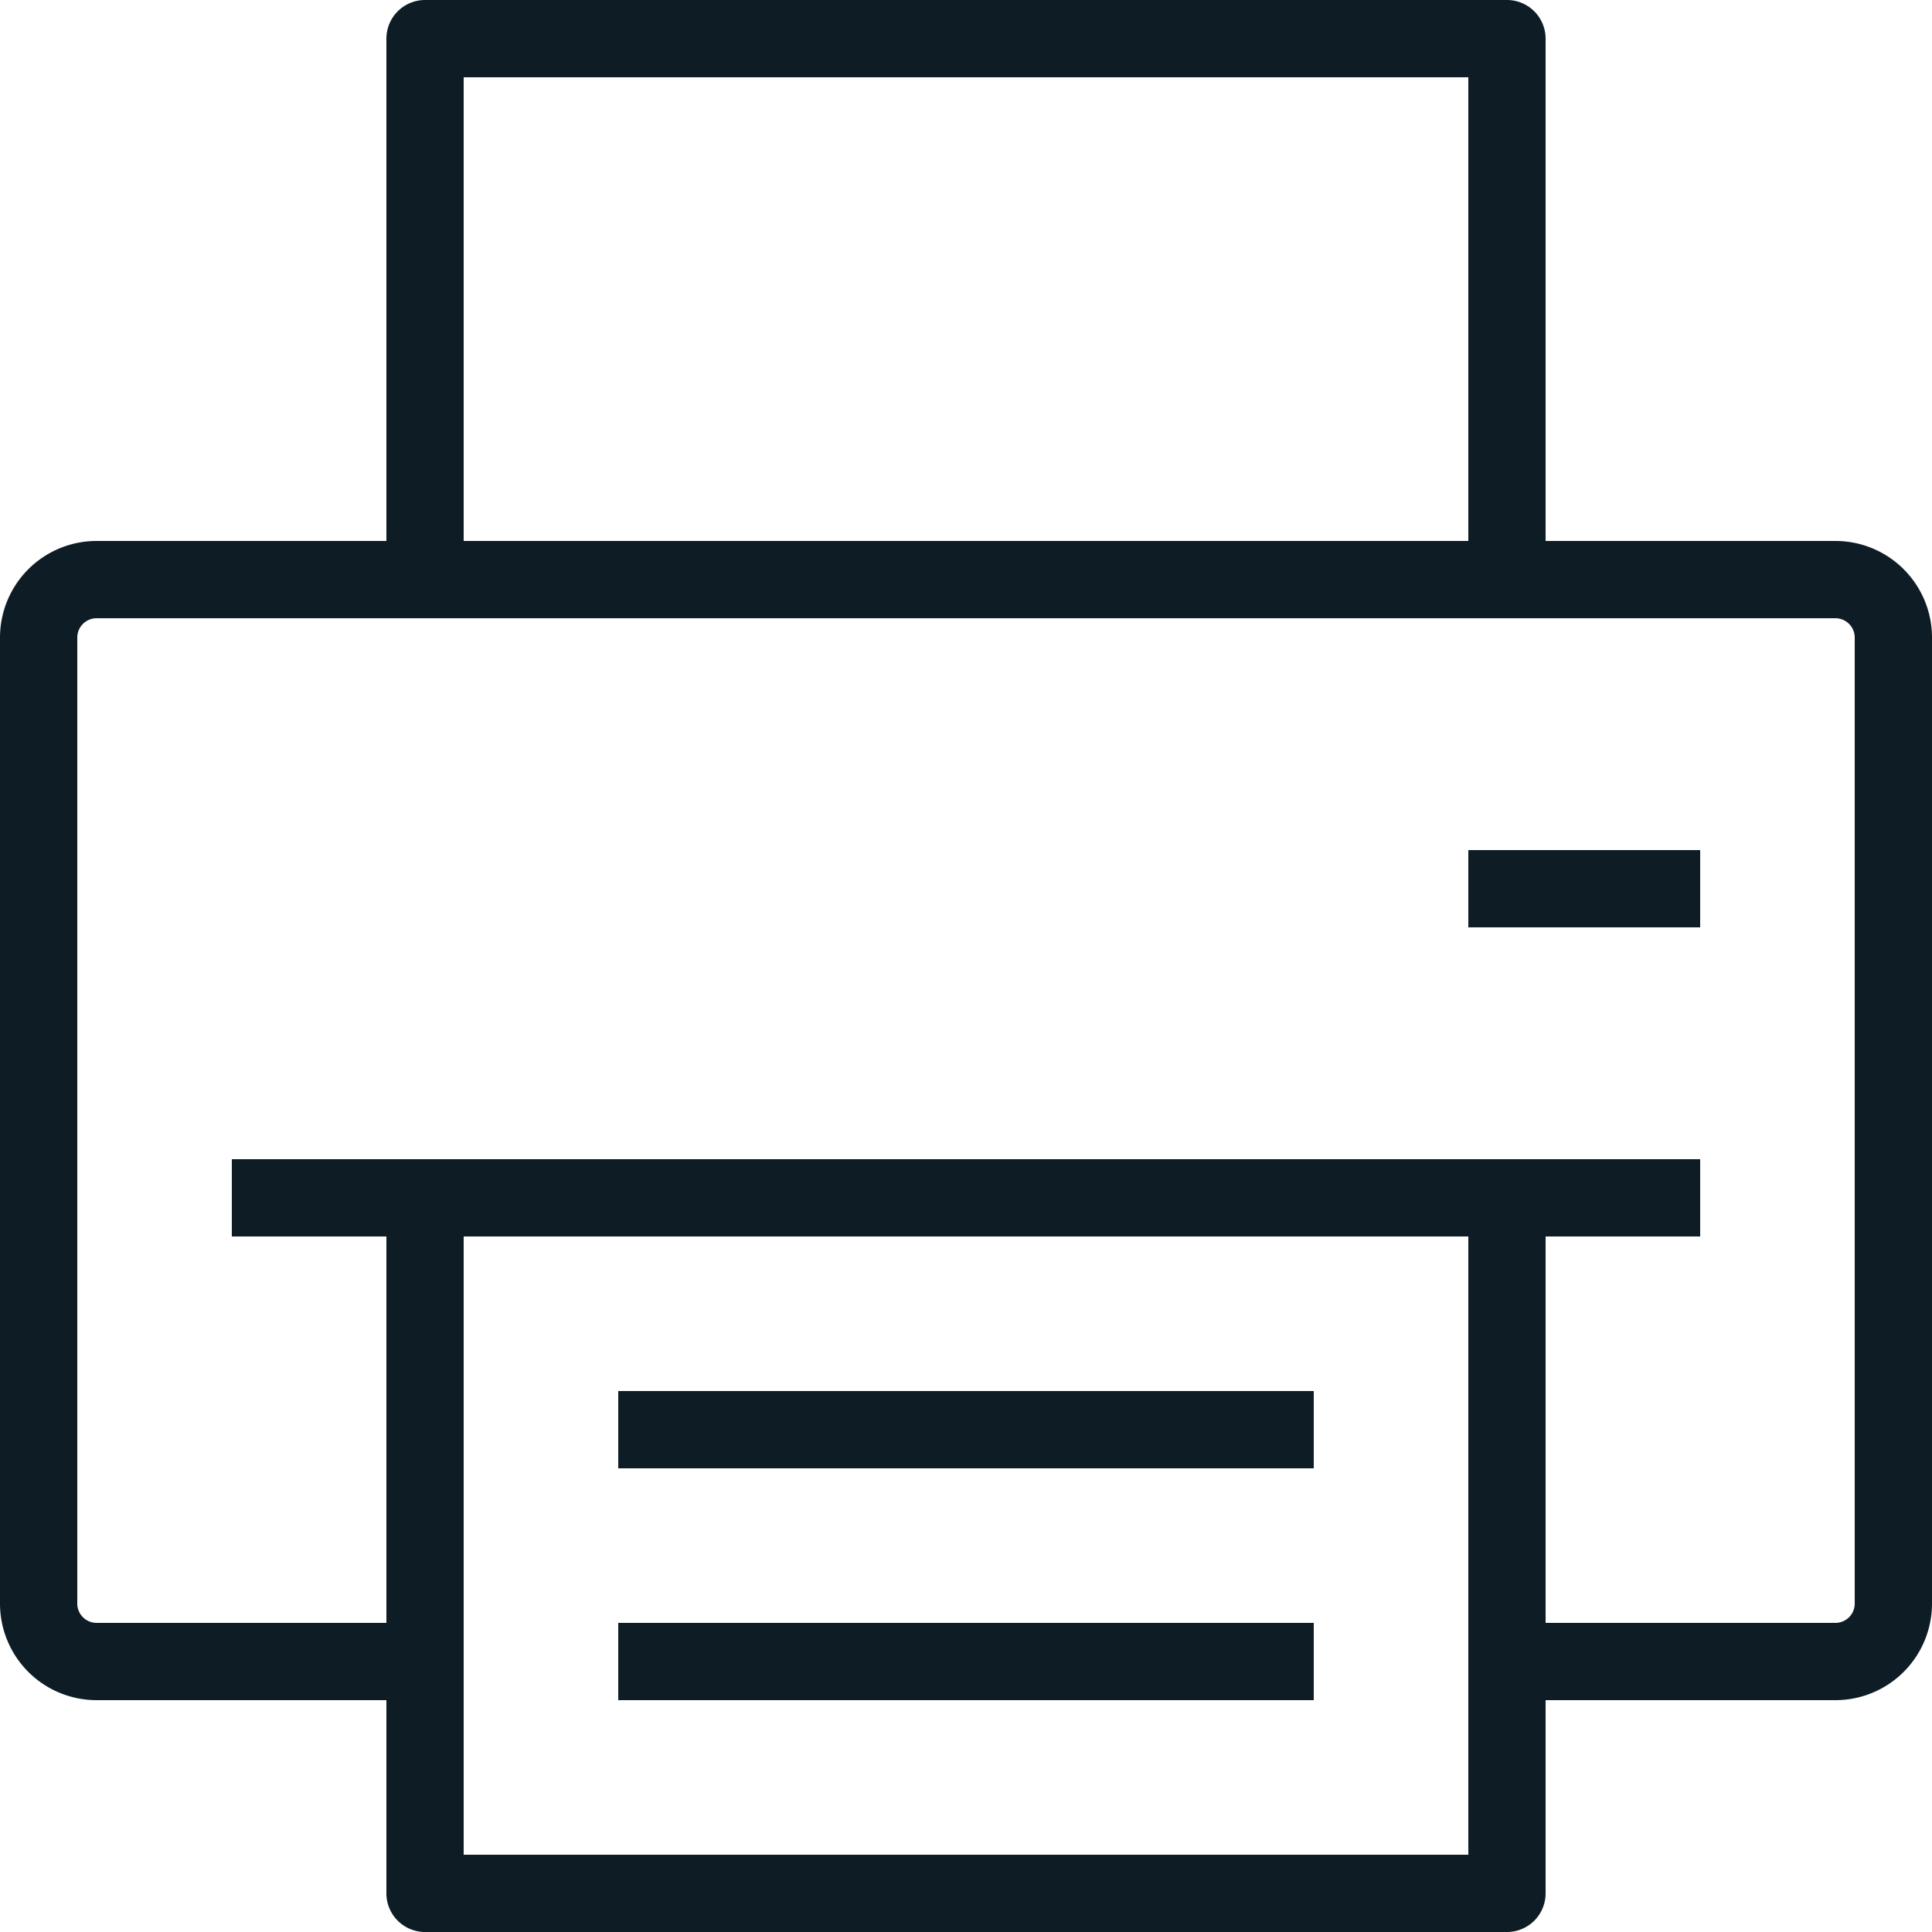 <svg id="Layer_1" data-name="Layer 1" xmlns="http://www.w3.org/2000/svg" viewBox="0 0 25 25"><title>Printer</title><path id="Printer" d="M17,19H8V18h9ZM25,8.25v12.5A1.25,1.25,0,0,1,23.75,22H20v2.5a.5.5,0,0,1-.5.5H5.5a.5.5,0,0,1-.5-.5V22H1.25A1.25,1.25,0,0,1,0,20.75V8.25A1.25,1.25,0,0,1,1.25,7H5V.5A.5.5,0,0,1,5.5,0h14a.5.5,0,0,1,.5.5V7h3.75A1.25,1.25,0,0,1,25,8.25ZM6,7H19V1H6Zm13,9H6v8H19Zm5-7.75A.25.25,0,0,0,23.75,8H1.25A.25.25,0,0,0,1,8.25v12.5a.25.25,0,0,0,.25.25H5V16H3V15H22v1H20v5h3.75a.25.25,0,0,0,.25-.25ZM19,12h3V11H19Zm-2,9H8v1h9Z" fill="#0e1d25"/></svg>